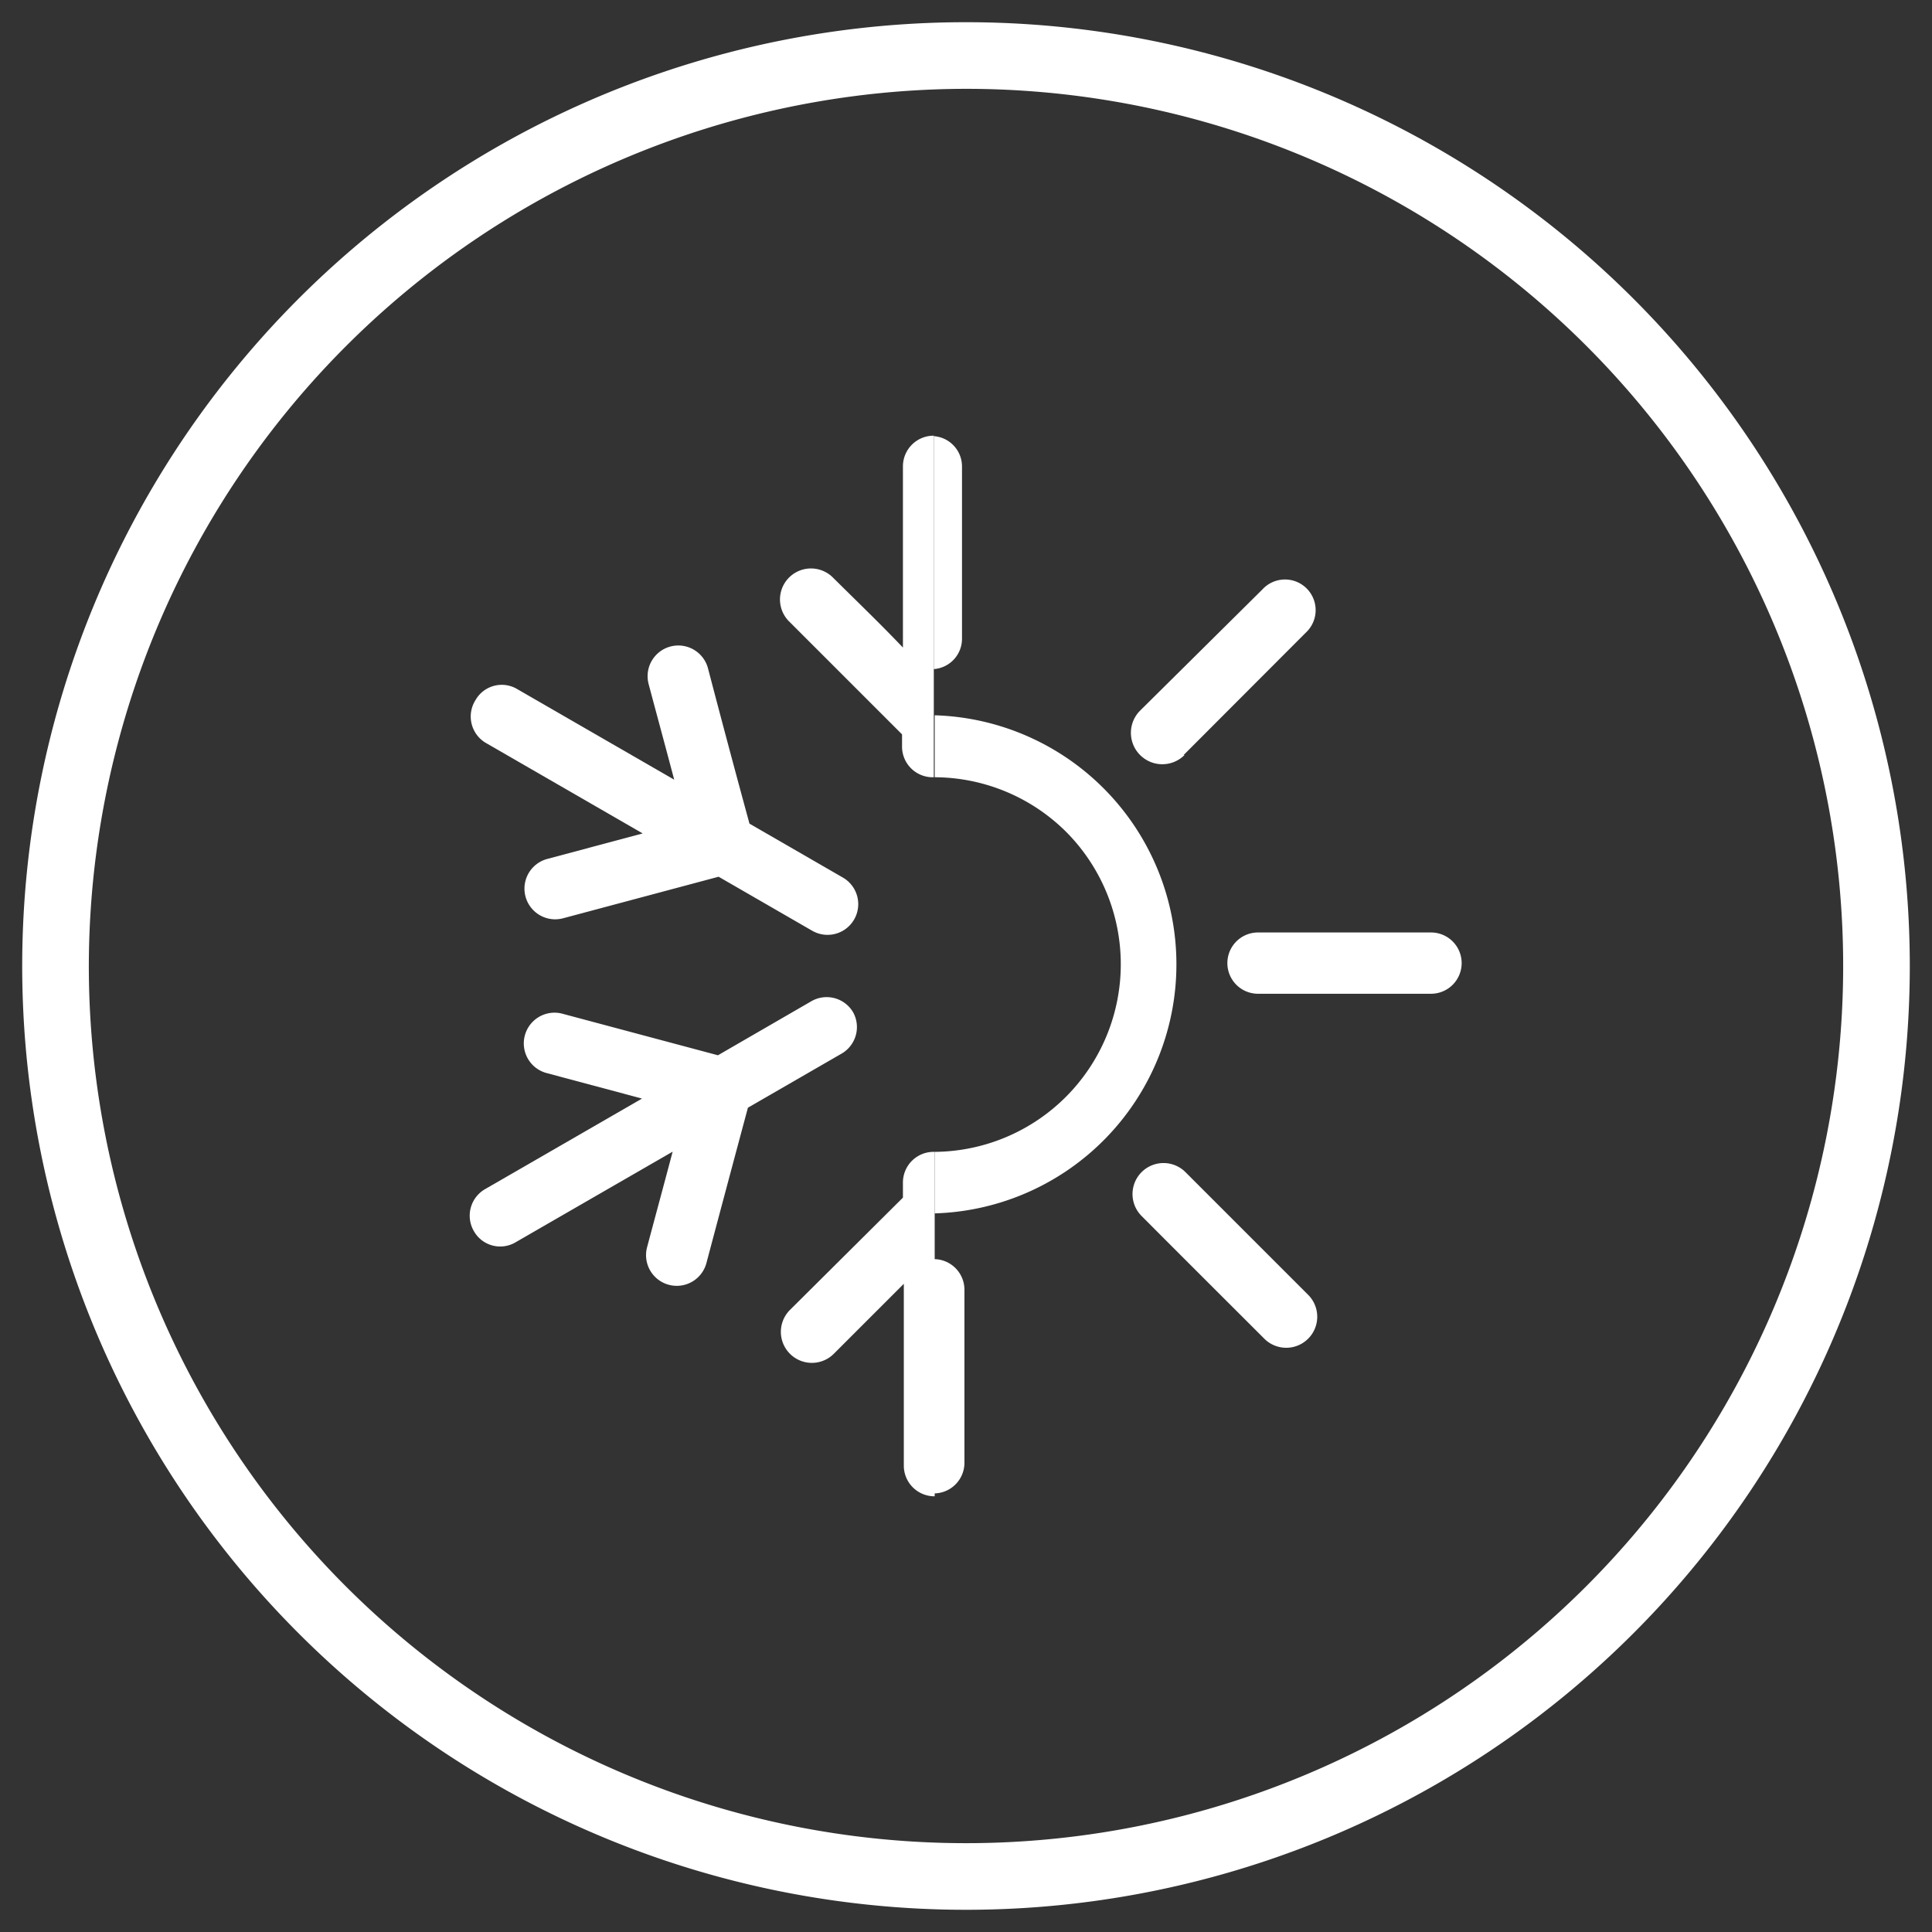 <svg id="Calque_1" data-name="Calque 1" xmlns="http://www.w3.org/2000/svg" viewBox="0 0 87 87"><rect x="0" y="0" width="87" height="87" fill="#333333" stroke="none"/><path d="M40.66,53.25v.68L35.56,59a1.38,1.38,0,0,0,2,1.95l3.14-3.14V66a1.38,1.38,0,0,0,1.39,1.38V51.87A1.38,1.38,0,0,0,40.66,53.25Z" fill="#fff"/><path d="M40.66,21v8.16c-1-1.05-2.09-2.1-3.14-3.14a1.38,1.38,0,0,0-2,1.95l5.1,5.1v.53A1.38,1.38,0,0,0,42.05,35V19.62A1.38,1.38,0,0,0,40.66,21Z" fill="#fff"/><path d="M21.87,33.45l7.07,4.08-4.3,1.15a1.38,1.38,0,1,0,.72,2.67l7-1.87,4.21,2.43a1.38,1.38,0,0,0,1.39-2.39l-4.21-2.43q-.95-3.48-1.87-7a1.38,1.38,0,1,0-2.67.72c.38,1.43.77,2.86,1.15,4.3l-7.07-4.08a1.36,1.36,0,0,0-1.88.5A1.38,1.38,0,0,0,21.87,33.45Z" fill="#fff"/><path d="M38.42,45.59a1.38,1.38,0,0,0-1.89-.5l-4.2,2.43-7-1.87a1.38,1.38,0,1,0-.72,2.67l4.3,1.15-7.07,4.08a1.38,1.38,0,0,0-.5,1.89,1.36,1.36,0,0,0,1.88.5l7.07-4.08c-.38,1.44-.77,2.87-1.15,4.3a1.38,1.38,0,1,0,2.67.72q.93-3.5,1.87-7l4.21-2.43A1.38,1.38,0,0,0,38.42,45.59Z" fill="#fff"/><path d="M42.05,67.25a1.38,1.38,0,0,0,1.38-1.38V58.08a1.38,1.38,0,0,0-1.38-1.38V67.25Z" fill="#fff"/><path d="M48,37.45a8.45,8.45,0,0,1-5.91,14.42v2.77a11.22,11.22,0,0,0,0-22.43V35A8.44,8.44,0,0,1,48,37.45Z" fill="#fff"/><path d="M43.32,28.76V21a1.37,1.37,0,0,0-1.27-1.36V30.13A1.37,1.37,0,0,0,43.32,28.76Z" fill="#fff"/><path d="M53.37,52.77a1.38,1.38,0,1,0-1.95,2c1.83,1.84,3.67,3.67,5.5,5.5a1.38,1.38,0,1,0,2-1.95Z" fill="#fff"/><path d="M55.27,43.37a1.38,1.38,0,0,0,1.38,1.38h7.79a1.38,1.38,0,0,0,0-2.76H56.65A1.38,1.38,0,0,0,55.27,43.37Z" fill="#fff"/><path d="M53.3,34l5.5-5.51a1.38,1.38,0,1,0-1.95-1.95L51.34,32a1.39,1.39,0,0,0,2,2Z" fill="#fff"/><path d="M43.5,4A39.5,39.5,0,1,1,4,43.5,39.55,39.55,0,0,1,43.5,4m0-3A42.5,42.5,0,1,0,86,43.5,42.5,42.5,0,0,0,43.5,1Z" fill="#fff"/></svg>
